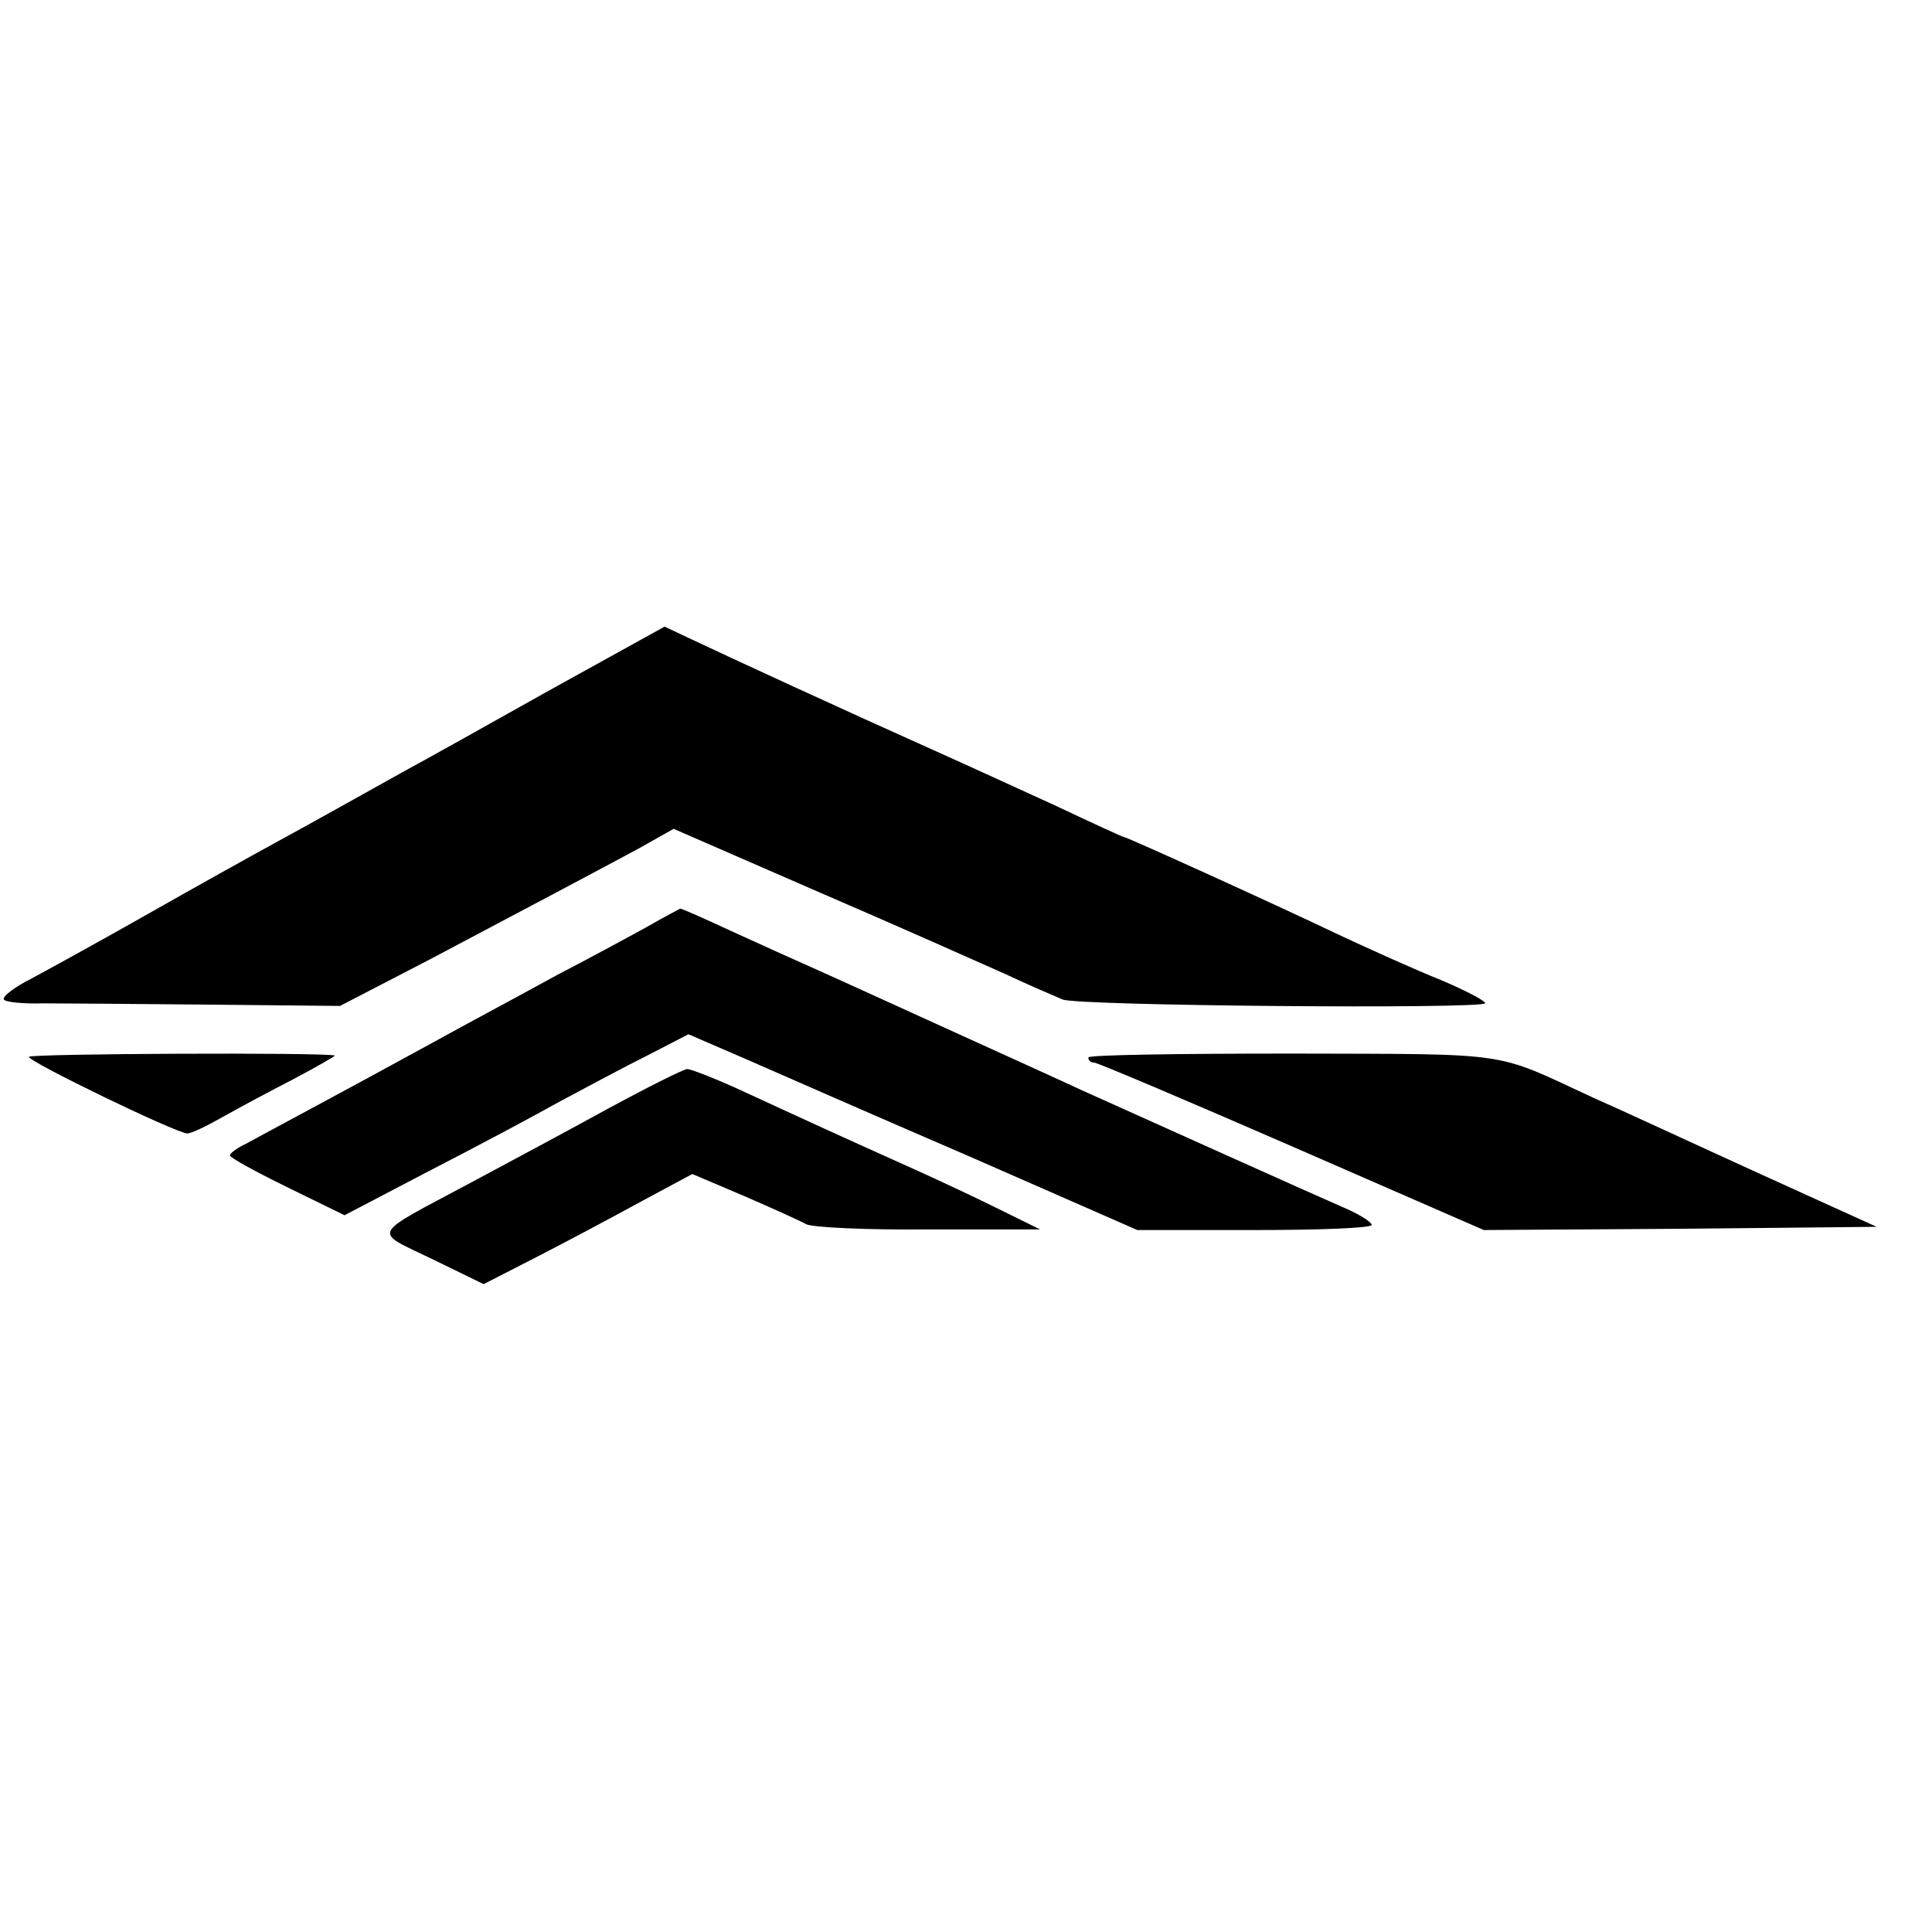 <?xml version="1.0" standalone="no"?>
<!DOCTYPE svg PUBLIC "-//W3C//DTD SVG 20010904//EN"
 "http://www.w3.org/TR/2001/REC-SVG-20010904/DTD/svg10.dtd">
<svg version="1.0" xmlns="http://www.w3.org/2000/svg"
 width="300pt" height="300pt" viewBox="0 0 300 300"
 preserveAspectRatio="xMidYMid meet">
<g transform="translate(0,300) scale(0.1,-0.1)"
fill="#000000" stroke="none">
<path d="M853 1928 c-98 -55 -200 -112 -228 -127 -27 -15 -70 -39 -95 -53 -25
-14 -72 -40 -105 -58 -33 -18 -121 -67 -195 -109 -74 -42 -156 -87 -182 -101
-26 -13 -45 -28 -42 -32 2 -4 30 -7 62 -6 31 0 148 -1 259 -2 l201 -2 139 72
c155 82 242 128 324 172 l55 31 225 -98 c123 -53 253 -111 289 -127 36 -17 76
-34 90 -40 25 -10 646 -15 656 -6 2 3 -28 19 -68 36 -40 16 -111 48 -158 70
-109 52 -330 152 -334 152 -2 0 -50 22 -107 49 -57 26 -142 65 -189 86 -132
59 -321 146 -382 175 l-36 17 -179 -99z"/>
<path d="M1005 1561 c-27 -15 -90 -49 -140 -75 -49 -27 -137 -74 -195 -106
-135 -74 -259 -140 -288 -156 -13 -6 -24 -14 -25 -18 -1 -3 39 -25 88 -49 l90
-44 130 68 c72 37 164 86 205 109 41 22 103 55 137 72 l62 32 88 -38 c48 -21
205 -90 349 -152 l260 -114 182 0 c100 0 182 3 182 8 0 4 -17 15 -37 24 -44
19 -333 149 -413 185 -30 14 -127 58 -215 98 -88 40 -180 82 -205 93 -25 11
-80 36 -124 56 -43 20 -79 36 -80 35 0 0 -23 -12 -51 -28z"/>
<path d="M45 1359 c-4 -6 229 -119 246 -119 6 0 29 11 52 24 23 13 73 40 112
60 38 20 67 37 65 37 -18 5 -473 3 -475 -2z"/>
<path d="M1690 1358 c0 -5 4 -8 9 -8 5 0 144 -59 307 -130 l298 -130 305 2
305 3 -185 84 c-101 46 -215 99 -254 116 -158 73 -120 68 -468 69 -174 0 -317
-2 -317 -6z"/>
<path d="M945 1279 c-60 -33 -157 -85 -215 -116 -157 -84 -152 -73 -59 -118
l80 -39 82 42 c45 23 118 62 162 86 l80 43 80 -34 c44 -19 88 -39 97 -44 10
-5 95 -9 190 -8 l173 0 -65 32 c-36 18 -92 44 -125 59 -114 51 -190 86 -268
122 -43 20 -84 36 -90 36 -7 -1 -61 -28 -122 -61z"/>
</g>
</svg>
